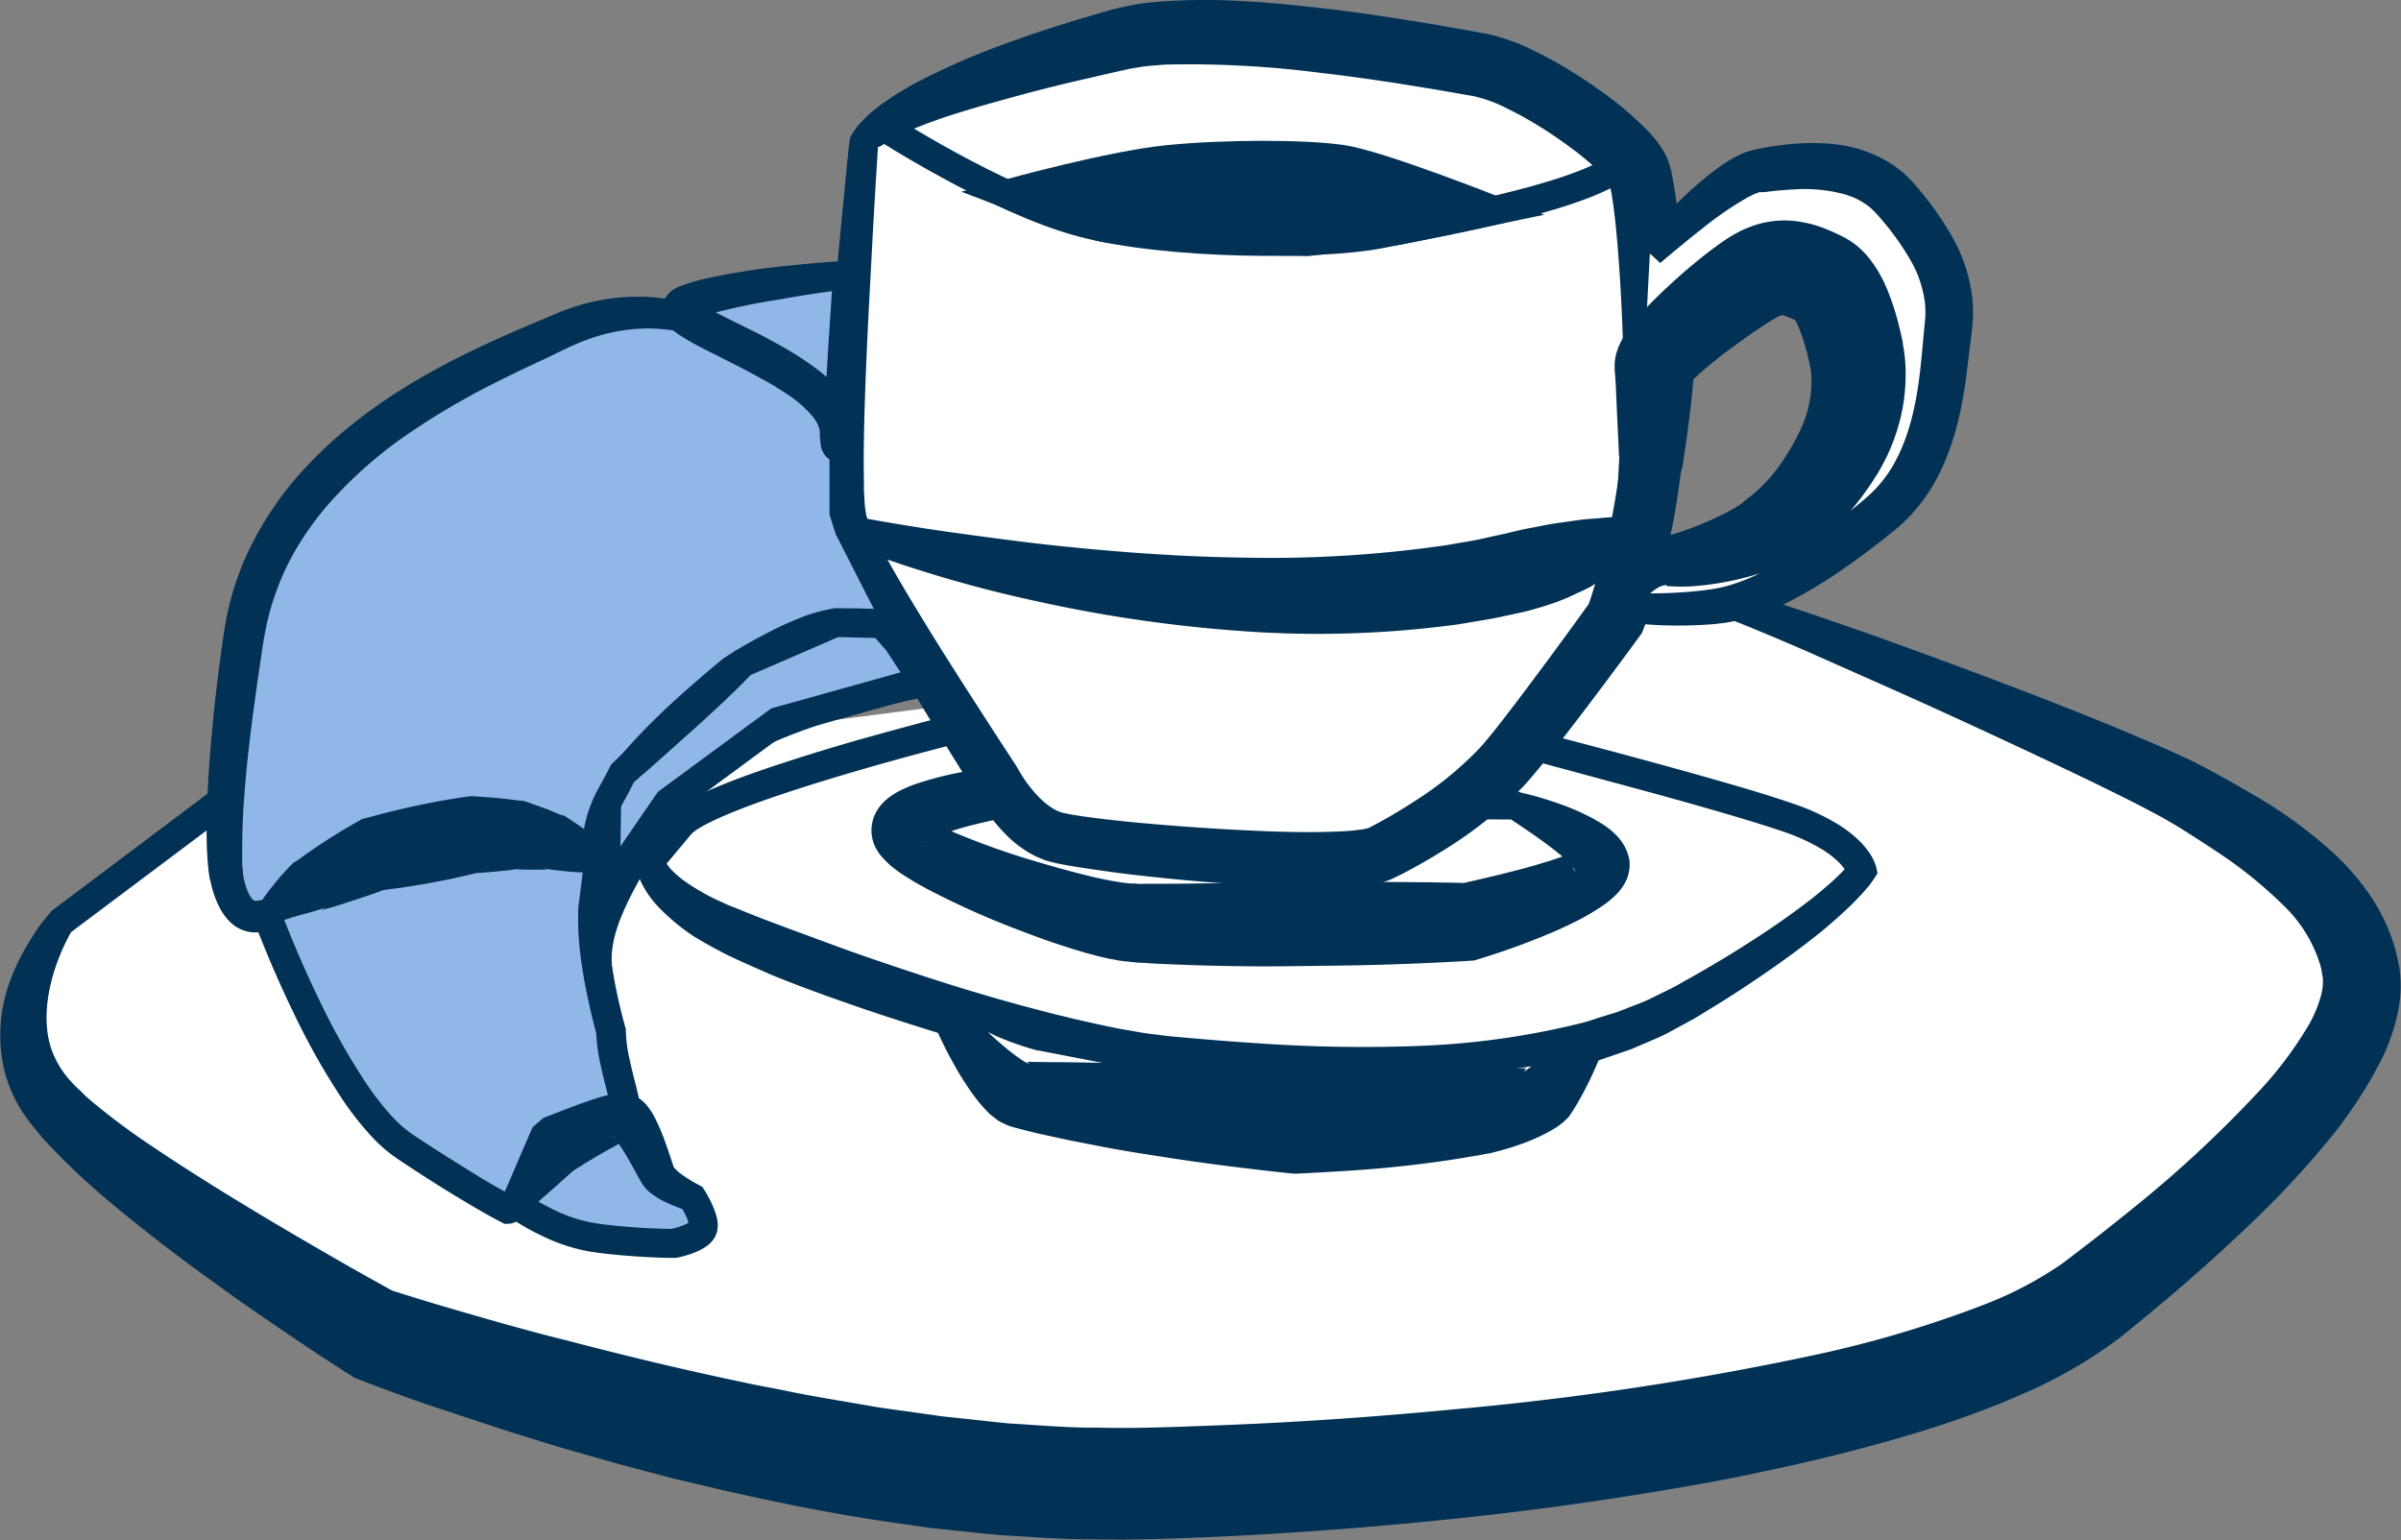 <svg xmlns="http://www.w3.org/2000/svg" viewBox="0 0 418.46 268.54"><rect x="0" y="0" width="418.46" height="268.54" fill="#808080" stroke="none"/><defs><style>.cls-1{fill:#fff;}.cls-2,.cls-4{fill:#013155;}.cls-3{fill:none;}.cls-3,.cls-4{stroke:#013155;stroke-miterlimit:10;stroke-width:5px;}.cls-5{fill:#91b7e9;}</style></defs><g id="Lag_2" data-name="Lag 2"><g id="Illustration"><path class="cls-1" d="M39.15,139.3,10.54,160.8s-13,17-2,31,57,41,57,41,74,27,131,26,141-11,168-32,49-43,47-57-16.35-23-29.17-30.5S305.62,106,301.08,105.37"/><path class="cls-2" d="M40.65,141.3,12,162.8l.49-.48h0c-3.86,6.83-5.82,15.46-3.14,21.59A16.5,16.5,0,0,0,12,188.13a22.7,22.7,0,0,0,1.89,1.93c.34.33.64.65,1,1l1.15,1a123.11,123.11,0,0,0,9.87,7.39c7,4.73,14.24,9.2,21.57,13.57,3.67,2.18,7.37,4.34,11.07,6.47s7.48,4.23,11.14,6.26L68.37,225c4.85,1.57,10,3.08,15.06,4.53q3.79,1.11,7.62,2.14c2.54.71,5.1,1.38,7.65,2,10.21,2.68,20.47,5.15,30.76,7.3,2.56.58,5.15,1,7.72,1.54s5.15,1,7.73,1.44l7.73,1.33c2.58.41,5.16.73,7.73,1.1l3.87.55,3.87.41c2.57.27,5.15.58,7.72.82,5.12.3,10.28.78,15.35.73,5,.14,10.37,0,15.63-.19s10.56-.39,15.85-.68c10.56-.56,21.12-1.38,31.64-2.4a519.76,519.76,0,0,0,62.38-9.48,196.77,196.77,0,0,0,29.38-8.79,65.31,65.31,0,0,0,12.56-6.52c.84-.54,2-1.45,3-2.22l3.13-2.4c2.07-1.61,4.13-3.24,6.16-4.89a208.25,208.25,0,0,0,22.73-21,66,66,0,0,0,8.66-11.5,21.32,21.32,0,0,0,2.29-5.54,8.49,8.49,0,0,0,.26-2.21c0-.17,0-.29,0-.5l-.13-.7a9.61,9.61,0,0,0-.27-1.4,24.07,24.07,0,0,0-6.55-10.7,75.68,75.68,0,0,0-11.51-9.27c-2.15-1.44-4.35-2.85-6.6-4.26-1.09-.65-2.09-1.24-3.19-1.86l-3.43-1.82c-4.69-2.39-9.47-4.72-14.3-7-9.64-4.56-19.35-9.07-29.12-13.42l-14.67-6.51c-2.45-1.08-4.9-2.11-7.36-3.15l-3.66-1.51-1.81-.71-.44-.17-.35-.11-.68-.25.62-5,1.26.26.63.14.52.14,2,.57c1.32.4,2.6.81,3.9,1.22,2.57.84,5.14,1.68,7.68,2.56q7.65,2.61,15.24,5.37c10.1,3.7,20.18,7.45,30.2,11.46,5,2,10,4.09,15,6.28l3.78,1.73c1.27.62,2.63,1.32,3.88,2,2.38,1.3,4.78,2.65,7.17,4.06a80,80,0,0,1,14,10.18,42.52,42.52,0,0,1,6.18,7.07,32.29,32.29,0,0,1,4.41,9,23.62,23.62,0,0,1,.63,2.51l.27,1.27c.08.45.12,1,.18,1.5a21.94,21.94,0,0,1-.29,5.79,34.38,34.38,0,0,1-3.29,9.48,78.89,78.89,0,0,1-9.93,14.67,160.51,160.51,0,0,1-11.49,12.31c-4,3.87-8.05,7.58-12.2,11.18-2.07,1.8-4.16,3.56-6.26,5.31l-3.17,2.61c-1.09.87-2,1.68-3.39,2.66a80.57,80.57,0,0,1-15.6,8.87c-10.54,4.68-21.23,7.8-31.92,10.52-5.35,1.36-10.71,2.53-16.08,3.65s-10.75,2.06-16.13,2.95q-16.15,2.67-32.36,4.44c-10.81,1.16-21.63,2.11-32.48,2.79-5.43.36-10.86.62-16.3.83s-10.81.38-16.52.25c-5.66.06-11.2-.43-16.78-.74-2.77-.25-5.52-.57-8.28-.85-1.37-.15-2.76-.28-4.13-.45l-4.09-.6c-10.95-1.47-21.71-3.64-32.37-6.09l-8-1.89-7.91-2.1c-2.65-.68-5.25-1.47-7.88-2.21s-5.23-1.5-7.83-2.32-5.21-1.61-7.79-2.47-5.18-1.69-7.75-2.58C73,244.44,68,242.59,62.71,240.56l-.88-.35-.47-.29c-3.78-2.37-7.39-4.78-11-7.23s-7.25-4.91-10.81-7.49c-7.15-5.09-14.18-10.39-21-16.14a123.91,123.91,0,0,1-9.93-9.37l-1.2-1.28c-.39-.44-.78-1-1.17-1.44a31.88,31.88,0,0,1-2.27-3,24.58,24.58,0,0,1-3.21-7.3,27,27,0,0,1,.78-15.09,38.13,38.13,0,0,1,3-6.48c.59-1,1.21-2,1.87-3s1.35-1.84,2.2-2.83h0l.2-.27L9,158.8l28.6-21.5Z"/><path class="cls-1" d="M265.26,129.48s36.28,9.32,47.28,13.32,12,9,12,9-5,8-31,23-67,12-90,10-71-19-81-25-9-10-9-10l5-6c5-6,49.24-17.05,49.24-17.05Z"/><path class="cls-2" d="M265.61,127c.25,0,.6.13.77.18l.49.13,1,.25,1.95.51,3.91,1,7.81,2.07q7.82,2.1,15.6,4.29c5.2,1.48,10.36,2.95,15.59,4.75a39.06,39.06,0,0,1,7.8,3.65,21.18,21.18,0,0,1,3.6,2.84,14.56,14.56,0,0,1,1.58,1.87,10.44,10.44,0,0,1,.69,1.14c.11.19.21.43.31.65a7.08,7.08,0,0,1,.3.92v0l.22,1-.55.84c-.3.48-.47.68-.69,1s-.42.52-.64.78c-.42.5-.85,1-1.29,1.44-.87.93-1.76,1.81-2.68,2.65-1.82,1.69-3.69,3.29-5.63,4.79-3.86,3-7.85,5.8-11.9,8.47-2,1.31-4.08,2.64-6.15,3.88-1.05.63-2,1.29-3.14,1.88l-3.32,1.8a31.92,31.92,0,0,1-3.4,1.61l-3.45,1.49-3.54,1.22c-1.18.4-2.35.84-3.55,1.13a137.93,137.93,0,0,1-29.07,4.82,257.76,257.76,0,0,1-29.15.09q-7.26-.37-14.45-1c-1.18-.08-2.43-.22-3.69-.37s-2.52-.25-3.73-.48l-3.67-.6c-1.22-.21-2.41-.47-3.61-.7-9.61-2-18.93-4.59-28.17-7.45-4.61-1.44-9.21-2.93-13.78-4.53s-9.12-3.24-13.61-5.09c-2.24-1-4.47-1.94-6.69-3-1.12-.5-2.22-1.11-3.33-1.7s-2.25-1.26-3.39-1.95a36.1,36.1,0,0,1-6.11-5.05,17.49,17.49,0,0,1-2.6-3.46,10.23,10.23,0,0,1-1-2.25,4,4,0,0,1-.16-.66,4.88,4.88,0,0,1-.11-.7,5,5,0,0,1,0-.79,2.48,2.48,0,0,1,0-.46,1.48,1.48,0,0,1,0-.26l0-.15,0-.22,0-.12.13-.54.37-.45,4.82-5.78a9.79,9.79,0,0,1,.88-.92,9,9,0,0,1,1-.77,9.13,9.13,0,0,1,.92-.61c.31-.2.61-.38.91-.54,1.2-.68,2.39-1.22,3.59-1.76,4.76-2.08,9.55-3.69,14.37-5.25s9.65-3,14.5-4.34,9.7-2.66,14.6-3.9l.33-.09h.35Zm-.69,5-97.21-2.71.67-.07c-9.65,2.46-19.31,5.13-28.78,8.15-4.72,1.53-9.45,3.13-13.88,5.06-1.09.49-2.19,1-3.16,1.55a6.66,6.66,0,0,0-.71.42,7.35,7.35,0,0,0-.65.42c-.16.14-.41.29-.51.4a5.4,5.4,0,0,0-.41.44l-4.82,5.78.51-1,0-.08,0-.11v0s0,0,0,0,0,0,0,0,0,.05.08.11l.1.16a.92.92,0,0,0,.13.19,8.35,8.35,0,0,0,.72.91,17.93,17.93,0,0,0,2.17,1.89,38,38,0,0,0,5.55,3.27c1,.45,1.9.91,3,1.33s2.11.86,3.2,1.28c2.15.88,4.38,1.67,6.57,2.51,4.42,1.61,8.84,3.31,13.31,4.85s9,3.06,13.49,4.49c9,2.85,18.16,5.4,27.29,7.38,1.14.23,2.28.5,3.42.71l3.41.6c1.14.22,2.26.32,3.38.47s2.24.29,3.45.38q7.11.66,14.19,1.12a261.17,261.17,0,0,0,28.24.43,137.85,137.85,0,0,0,27.58-3.88c1.13-.25,2.21-.62,3.31-1l3.28-1,3.19-1.25a27.09,27.09,0,0,0,3.13-1.35l3.05-1.5c1-.49,2.05-1.14,3.08-1.7,2.07-1.14,4.09-2.36,6.13-3.56,4-2.45,8-5,11.78-7.75,1.89-1.37,3.75-2.77,5.51-4.26.88-.74,1.74-1.5,2.54-2.27.41-.39.79-.79,1.16-1.18l.53-.58.38-.47-.33,1.82h0c.05.19,0,0,0,0s-.07-.16-.13-.26-.23-.38-.35-.59a8.59,8.59,0,0,0-1-1.19,16.51,16.51,0,0,0-2.73-2.15,33.53,33.53,0,0,0-6.79-3.16c-5-1.7-10.14-3.18-15.28-4.65s-10.35-2.87-15.53-4.27Z"/><path class="cls-1" d="M176.54,137.8s-23.09,3.18-19,8.09,30.16,13.91,38.6,14.91,59.65,0,59.65,0S278.54,155,279,150.88s-15-10.42-15-10.42Z"/><path class="cls-2" d="M176.78,142.27a2.58,2.58,0,0,0,.29,0c.06,0,0,0,0,0l-.1,0-.23,0-.45.08-.91.17-1.83.38c-1.21.25-2.42.53-3.61.83a48,48,0,0,0-6.7,2.11,12.16,12.16,0,0,0-1.3.64,2.25,2.25,0,0,0-.65.46s.11,0,.28-.29a2.17,2.17,0,0,0,.35-.63,3.54,3.54,0,0,0,.27-1.12,4.34,4.34,0,0,0-.11-1.2,4.15,4.15,0,0,0-.32-.8,1.76,1.76,0,0,0-.14-.23l-.09-.11h0l.12.06a.31.31,0,0,1,.09.07,1.09,1.09,0,0,0,.16.11l.56.35c.32.23.86.49,1.32.75l.72.38.79.37c.54.23,1,.49,1.61.72a133.86,133.86,0,0,0,14,4.92c2.39.71,4.8,1.38,7.2,2s4.81,1.17,7,1.5c.59.12,1,.13,1.52.2s1,0,1.52.08,1.16,0,1.74,0l1.84,0c2.5,0,5.05,0,7.6-.06l15.4-.17,15.46-.07c5.16,0,10.33.05,15.47.18l-1.55.21c3.41-.75,7-1.59,10.41-2.48,1.71-.44,3.41-.93,5-1.42a44.39,44.39,0,0,0,4.4-1.57l.67-.3c.06,0,.07,0,.1,0a.57.57,0,0,0-.08.13.26.26,0,0,1,0,.08l-.12.21a1,1,0,0,0-.09.21,3.28,3.28,0,0,1-.12.31,3,3,0,0,0-.17.91,2,2,0,0,0,0,.69,2.41,2.41,0,0,0,.12.48c.18.47.36.51.3.4a4.23,4.23,0,0,0-.95-1.3,18.69,18.69,0,0,0-1.76-1.6c-2.61-2.13-5.7-4.22-8.71-6.21h0l.88.18Zm-.48-8.94L264.12,138l.49,0,.38.16h0a56.51,56.51,0,0,1,5.63,1.58,44.4,44.4,0,0,1,5.56,2.22A28.77,28.77,0,0,1,279,143.5a13.26,13.26,0,0,1,3.08,2.53,8,8,0,0,1,1.62,2.83A8.67,8.67,0,0,1,284,150a10.56,10.56,0,0,1,0,1.38,8.18,8.18,0,0,1-.36,1.58,3,3,0,0,1-.26.62,9.5,9.5,0,0,1-.57,1l-.25.35c-.17.23-.35.45-.53.66s-.63.65-.93.92-.57.5-.84.71l-.79.58a40,40,0,0,1-5.64,3.24c-1.82.91-3.64,1.66-5.44,2.4-3.64,1.46-7.19,2.72-11,3.87l-.48.14-1.07.07c-5.19.32-10.36.53-15.54.68s-10.37.18-15.56.25-10.38,0-15.61-.15q-3.92-.12-7.9-.31l-2-.13c-.7,0-1.31-.07-2.13-.16s-1.53-.13-2.33-.29-1.63-.28-2.3-.46c-2.89-.66-5.44-1.47-8-2.31s-5.07-1.79-7.57-2.75a144.07,144.07,0,0,1-14.78-6.63c-.61-.3-1.24-.68-1.86-1l-.93-.53-.95-.6a21.79,21.79,0,0,1-2-1.32l-1-.77a7.67,7.67,0,0,1-.58-.52l-.6-.6-.58-.62-.15-.17-.23-.3c-.14-.21-.28-.43-.41-.65a6.29,6.29,0,0,1-.71-1.67,6.41,6.41,0,0,1-.22-2.15,6.59,6.59,0,0,1,.46-2.06,7.79,7.79,0,0,1,.82-1.49,8.65,8.65,0,0,1,1.62-1.67,13.09,13.09,0,0,1,2.63-1.58,23.22,23.22,0,0,1,2.26-.91,58.59,58.59,0,0,1,8.21-2.09c1.33-.25,2.66-.48,4-.68l2-.29,1-.13.5-.06Z"/><path class="cls-1" d="M150.54,24.8s-5,58-3,66,26,45,26,45,4,8,10,10,51,6,57,3,16-9,22-16,19-25,19-25a114.74,114.74,0,0,0,6-25c2-15,0-48-2-53s-19-16.92-27.5-18.46-46.5-8.54-62.5-4.54S155.54,17.8,150.54,24.8Z"/><path class="cls-2" d="M152.89,25.66H153s0,0,0,0l0,.23-.06.92-.11,1.84-.23,3.68-.43,7.36-.78,14.73c-.24,4.9-.47,9.81-.63,14.7s-.28,9.8-.19,14.59l0,1.79.11,1.72a11.32,11.32,0,0,0,.14,1.59l.1.67a2.45,2.45,0,0,0,.15.65c.19.45.28.83.51,1.33L152.3,93c.48,1,1.07,2.1,1.6,3.14,2.28,4.21,4.81,8.4,7.36,12.57s5.17,8.3,7.83,12.43,5.31,8.26,8,12.33l.23.41.38.66.46.74c.31.5.65,1,1,1.45a20.44,20.44,0,0,0,2.21,2.54,12.26,12.26,0,0,0,2.35,1.81l.57.3.55.2a3,3,0,0,0,.57.16c.28.06.51.12.82.17,2.4.45,5.11.77,7.74,1.07s5.32.54,8,.77c5.36.45,10.74.8,16.09,1.05s10.75.39,15.84.13a32,32,0,0,0,3.54-.34,6.16,6.16,0,0,0,.67-.13c.13,0,.42-.1.29-.08l0,0h0l.09,0,.42-.23.85-.44c2.27-1.22,4.5-2.54,6.66-3.95A60,60,0,0,0,258,130.3c.76-.84,1.6-1.88,2.42-2.9s1.64-2.08,2.45-3.14c1.63-2.12,3.25-4.28,4.86-6.44,3.23-4.32,6.43-8.71,9.57-13.09l-.61,1.12c.32-.84.7-2,1-3s.65-2.12,1-3.19c.6-2.14,1.14-4.32,1.63-6.51s.91-4.4,1.27-6.61.69-4.48.89-6.59c.4-4.35.48-8.94.48-13.5s-.16-9.18-.39-13.77-.55-9.18-1-13.67c-.12-1.11-.25-2.23-.4-3.31l-.24-1.59c-.08-.53-.19-.95-.28-1.43l-.06-.35-.06-.16a3.18,3.18,0,0,1-.08-.33c-.09,0,.05,0-.25-.3l-.29-.4-.45-.48c-.15-.16-.28-.32-.45-.49l-.53-.51a49.63,49.63,0,0,0-4.84-4c-1.74-1.29-3.55-2.53-5.41-3.67a61.44,61.44,0,0,0-5.63-3.11,24.25,24.25,0,0,0-5.27-2l-.31-.08-.43-.08-.86-.15-1.71-.3-3.43-.6-6.84-1.11c-4.57-.7-9.14-1.35-13.7-1.87a178.45,178.45,0,0,0-27-1.43l-3.13.26c-1,.11-1.94.31-2.92.45-2.21.49-4.5,1-6.73,1.54-4.5,1-9,2.12-13.41,3.33s-8.83,2.45-13.09,3.89c-1,.39-2.13.74-3.13,1.17l-1.55.6-1.48.67-.74.33-.69.37c-.44.25-.95.48-1.36.74l-1.23.8A1.53,1.53,0,0,1,152.89,25.66Zm-4.69-1.73a14.66,14.66,0,0,1,1.63-2.39l1.46-1.46c.5-.48,1-.85,1.51-1.27l.78-.61.78-.53a52.1,52.1,0,0,1,6.4-3.81A126.59,126.59,0,0,1,174,8.06q6.72-2.48,13.54-4.55c2.29-.67,4.52-1.35,6.86-2,1.33-.27,2.69-.6,4-.81S201,.39,202.26.27A110,110,0,0,1,217,.22c4.83.25,9.58.77,14.32,1.32s9.42,1.24,14.11,2q3.51.54,7,1.16l3.49.61,1.74.32.86.16.44.07.55.13a34.4,34.4,0,0,1,7.87,2.87A73.12,73.12,0,0,1,274,12.52c2.13,1.31,4.18,2.72,6.2,4.22a59.44,59.44,0,0,1,5.92,5l.73.71c.25.25.49.53.74.8l.73.82c.26.31.52.66.77,1a14.42,14.42,0,0,1,1.56,2.69c.15.45.29.9.43,1.36l.19.68.1.51a75,75,0,0,1,1.1,7.56c.5,4.82.81,9.57,1,14.33s.29,9.51.27,14.3-.16,9.57-.66,14.54c-.26,2.55-.62,4.91-1,7.32s-.9,4.79-1.45,7.16-1.16,4.74-1.84,7.09c-.35,1.17-.71,2.35-1.1,3.52s-.77,2.29-1.29,3.63l-.24.6-.38.53c-3.24,4.43-6.49,8.8-9.81,13.17-1.66,2.18-3.33,4.36-5.05,6.52-.86,1.09-1.72,2.17-2.62,3.26s-1.79,2.15-2.86,3.32a70.08,70.08,0,0,1-13.73,11c-2.43,1.53-4.9,2.94-7.45,4.26l-1,.49-.48.24-.14.07-.25.1-.5.2a9.18,9.18,0,0,1-1.66.49c-.53.13-.88.16-1.33.25a43.6,43.6,0,0,1-4.59.38c-5.79.21-11.26-.06-16.79-.37s-11-.79-16.46-1.37c-2.74-.29-5.47-.6-8.22-1s-5.46-.74-8.41-1.34c-.35-.07-.78-.18-1.16-.27a14.42,14.42,0,0,1-1.39-.42l-1.34-.56-1.23-.66a20.36,20.36,0,0,1-4.06-3.22,28.14,28.14,0,0,1-3.06-3.66c-.44-.64-.87-1.28-1.28-1.94-.2-.33-.4-.66-.59-1s-.37-.65-.61-1.12l.24.41c-5.3-8.39-10.44-16.8-15.4-25.41-2.47-4.31-4.91-8.62-7.2-13.14-.55-1.17-1.13-2.27-1.66-3.49L145,94.22c-.26-.63-.5-1.44-.73-2.15a21.58,21.58,0,0,1-.54-4.39l-.06-2V83.8c.05-5,.31-10,.61-14.94s.67-9.87,1-14.79.85-9.84,1.31-14.75l.71-7.37.36-3.68.19-1.84.1-.92.07-.66A9.32,9.32,0,0,1,148.2,23.93Z"/><path class="cls-3" d="M153.54,21.8s20,13,35,17,42,4,52,2,39.53-7.09,43.26-13.55"/><path class="cls-4" d="M175.54,33.8s18-5,28-6,24.09-1,30.55,0,26.38,8.89,26.38,8.89l-16.62,3.46-16,2-13.33-.31S195.36,40.4,192,39.6,175.54,33.8,175.54,33.8Z"/><path class="cls-1" d="M287.54,44.3s13-13.5,19-14.5,17.43-2.44,23.71,4.78,10.29,14.22,9.29,22.22-1,24-12,33-20,15-29,16a73.32,73.32,0,0,1-16.27,0s3.27-8,8.27-8,14-3,17-5,8-5,13-14a25.18,25.18,0,0,0,3-17s-2-11-6-13-7-3-11-1S288.2,61.09,288.37,63.94s-.53,16.13-.53,16.13l-2.42,14.5-.28,1.2-.12.48-.77,3-1,3.46,1.28-.93"/><path class="cls-2" d="M285.74,42.56a97.68,97.68,0,0,1,7-7.56c1.24-1.2,2.5-2.39,3.86-3.51a42.19,42.19,0,0,1,4.37-3.28l1.27-.75c.45-.24,1-.46,1.45-.69l.37-.17.46-.15.93-.27.47-.13.33-.06.64-.13a52.82,52.82,0,0,1,5.3-.75,39.13,39.13,0,0,1,5.54-.12c.94,0,1.9.15,2.86.25a27.21,27.21,0,0,1,2.9.61,26.43,26.43,0,0,1,2.89,1,21.25,21.25,0,0,1,2.8,1.45,19.8,19.8,0,0,1,2.6,1.89c.4.36.77.75,1.15,1.13l.56.58.43.5a54,54,0,0,1,6.28,8.83,27.92,27.92,0,0,1,3.58,11.1l.08,1.52,0,1.52c-.05,1-.17,2.1-.25,2.79L343,63.06c-.77,6.77-2,14-5.62,20.68a29.51,29.51,0,0,1-7.28,8.79c-2.68,2.16-5.35,4.2-8.17,6.18a85.2,85.2,0,0,1-8.86,5.53,41.85,41.85,0,0,1-10.09,3.9c-.9.19-1.81.38-2.74.49l-1.39.17-1.3.09c-1.74.12-3.47.17-5.21.17a69.38,69.38,0,0,1-10.4-.78h0l-2.69-.44.71-3a22.31,22.31,0,0,1,1.64-4.56,14.88,14.88,0,0,1,3.15-4.38c.39-.34.81-.68,1.26-1a11.62,11.62,0,0,1,1.56-.86,8.31,8.31,0,0,1,1.85-.57c.33-.06.67-.11,1-.15l.12,0h0l.09,0,.18,0c1-.22,2.12-.58,3.27-1a56.69,56.69,0,0,0,6.88-3,19,19,0,0,0,2.76-1.67,15.55,15.55,0,0,1,1.29-1.06c.48-.39.94-.77,1.35-1.15a27.64,27.64,0,0,0,4.29-5c.62-.92,1.23-1.9,1.8-2.91.28-.52.57-1,.83-1.56l.4-.8c.13-.26.2-.47.31-.71a18.68,18.68,0,0,0,1.57-5.67,18.22,18.22,0,0,0,.15-2.85,11,11,0,0,0-.32-2.46l-.2-.94-.21-.85c-.14-.56-.29-1.13-.46-1.67a28,28,0,0,0-1.06-3,10.34,10.34,0,0,0-.78-1.53v0a.35.35,0,0,0,.06.09.8.8,0,0,0,.17.15s.22.19.37.28a2,2,0,0,0,.48.24c-.53-.26-1.06-.52-1.48-.71a12.39,12.39,0,0,0-1.5-.56c-.1,0,0-.1-.34,0-.07,0-.21.09-.32.11l-.13.06-.25.13c-.39.22-.9.52-1.4.83-1,.63-2.08,1.35-3.14,2.09-2.1,1.5-4.25,3-6.22,4.62-1,.79-2,1.59-2.78,2.33-.42.37-.79.72-1.08,1l-.18.18-.1.09s0,0,0-.06.06-.13.08-.2l0-.11a1.24,1.24,0,0,1,.07-.19,3.23,3.23,0,0,0,.16-.63,5.45,5.45,0,0,0,.1-.57,5.79,5.79,0,0,0,0-.72c0-.12,0-.23,0-.35s0,0,0,0v.57c0,.53,0,.85-.06,1.29l-.19,2.22c-.15,1.45-.29,2.86-.46,4.27-.36,2.82-.72,5.6-1.16,8.41l-.07.64c-.5,1.89-1,3.77-1.57,5.65s-1.11,3.76-1.67,5.63l-.87,2.8c-.33,1-.75,2-1.13,2.91-.77,1.84-1.61,3.63-2.51,5.4v0l-3.87-2.72,1.29-.93,2.93,4-1.28.93L280.3,108l.56-5.91v0c.08-1,.18-1.93.29-2.89s.16-1.91.26-2.86.15-1.8.2-2.72l.08-2.9c.08-1.92.14-3.85.25-5.77s.19-3.83.32-5.74l-.07.63-.39-8.31-.18-4.09-.12-2c0-.26-.06-.63-.09-.8l0-.14v-.64c0-.32,0-.65.05-1s.11-.71.14-.84c.09-.37.2-.75.33-1.12a4.24,4.24,0,0,1,.16-.43l.16-.35c.09-.22.23-.5.31-.66.18-.32.38-.69.55-1l.5-.76.46-.64c.6-.79,1.16-1.48,1.71-2.11,1.1-1.28,2.18-2.37,3.28-3.44,2.2-2.12,4.39-4.1,6.73-6,1.16-.95,2.35-1.87,3.64-2.81.66-.46,1.31-.94,2.12-1.43l.66-.39.79-.43a16.83,16.83,0,0,1,1.6-.73,17,17,0,0,1,3.74-1.07,16.69,16.69,0,0,1,4.11-.15,20.71,20.71,0,0,1,6.51,1.73c.86.36,1.59.72,2.31,1.07a15.53,15.53,0,0,1,1.35.81,9.75,9.75,0,0,1,1.21.9c.31.28.62.57.92.87l.44.45.33.4a20,20,0,0,1,2.07,3c.24.45.5.92.72,1.37l.58,1.3a45.27,45.27,0,0,1,1.68,4.9c.22.8.42,1.58.61,2.37l.27,1.19.13.62.06.32c0,.1,0,.27,0,.17a27.46,27.46,0,0,1,.48,5.85,32.21,32.21,0,0,1-.55,5.48,34.14,34.14,0,0,1-3.69,10.14c-.22.38-.44.8-.66,1.15l-.64,1c-.42.68-.9,1.34-1.36,2a42.44,42.44,0,0,1-3.07,3.88,36.76,36.76,0,0,1-7.69,6.64c-.7.46-1.4.86-2.07,1.25s-1,.59-2.22,1.22a31.33,31.33,0,0,1-4.84,1.8,52.78,52.78,0,0,1-9.17,1.73,30.48,30.48,0,0,1-5,.1l-.6,0,0-.06c0-.08-.1-.06-.18-.11s-.22,0-.35,0l-.49.14c-1.52.59-3.48,2.61-4.9,4.51l-2-3.43h0a76.6,76.6,0,0,0,9.59.06q2.42-.13,4.8-.42l1.19-.16,1.08-.19c.73-.13,1.45-.32,2.16-.52a36.39,36.39,0,0,0,8.35-3.77,76.33,76.33,0,0,0,7.92-5.39c2.56-2,5.15-4.06,7.6-6.16a21.8,21.8,0,0,0,5.22-6.71c2.69-5.21,3.77-11.4,4.36-17.85l.47-5c.1-1,.15-1.52.19-2.2V54l-.06-1a19.57,19.57,0,0,0-2.62-7.78,46.83,46.83,0,0,0-5.37-7.42l-.39-.45-.32-.32-.61-.63a12,12,0,0,0-1.44-1.07,14.82,14.82,0,0,0-1.63-.88c-.61-.21-1.19-.47-1.85-.63a26.68,26.68,0,0,0-8.57-.8c-1.52.08-3.07.21-4.65.4l-.6.08-.28,0-.14,0-.27,0-.15,0-.2.08c-.27.11-.54.19-.83.33l-.92.46a58.9,58.9,0,0,0-7.73,5.27c-2.55,2-5.11,4.11-7.58,6.21Z"/><path class="cls-5" d="M120.54,55.8s-10-4-23,2-50,20-55,53-3,42-3,42,1,7,5,7,7-4,7-4,11-7,18-8,21-4,27-1,7.81,3.08,7.81,3.08-1.81-5.08,3.19-13.08,20-20,20-20,13.06-8.61,19.53-8.3,9.47.3,9.47.3l-2.46-4.68-6.1-12-.91-2.9v-14"/><path class="cls-2" d="M119.61,58.12l-.85-.22c-.32-.08-.64-.15-1-.21a19.07,19.07,0,0,0-2-.27,26,26,0,0,0-4.14-.12,30.56,30.56,0,0,0-8.15,1.52,36.08,36.08,0,0,0-3.89,1.53c-.61.26-1.33.62-2,.95l-2.07,1c-2.74,1.29-5.46,2.54-8.12,3.89A131.15,131.15,0,0,0,72,75.05a75.76,75.76,0,0,0-13.26,11.2,52.19,52.19,0,0,0-5.35,6.66,46.11,46.11,0,0,0-4.12,7.39,47.53,47.53,0,0,0-2.67,8c-.17.69-.28,1.38-.42,2.07l-.2,1-.17,1.12L45.14,117c-.86,6-1.68,11.93-2.24,17.89-.27,3-.51,6-.61,8.92-.06,1.48-.07,2.94-.08,4.4,0,.72,0,1.44,0,2.14,0,.36,0,.69.07,1l.08.81,0,.22a14.07,14.07,0,0,0,.35,1.71,12.27,12.27,0,0,0,.59,1.59,4.62,4.62,0,0,0,.68,1.07.9.9,0,0,0,.4.29s0,0,.11,0h.3a3.11,3.11,0,0,0,.65-.1,5,5,0,0,0,1.38-.54,7.75,7.75,0,0,0,1.41-.95c.23-.19.45-.38.66-.59s.45-.46.56-.58h0l.66-.61A83.45,83.45,0,0,1,63,147.11a35.85,35.85,0,0,1,3.54-1.19,26.47,26.47,0,0,1,3.69-.74l6.87-1.09a69.85,69.85,0,0,1,14.38-1,18.27,18.27,0,0,1,1.91.21,14.85,14.85,0,0,1,2,.41,11.44,11.44,0,0,1,2,.71c.39.16.57.27.84.39l.76.37c1,.48,2,.94,3,1.34.5.2,1,.39,1.48.55l.7.21.3.07.11,0s.12,0-.1,0L102,150.72a2.53,2.53,0,0,1-.1-.33l-.07-.24c0-.15-.07-.31-.09-.45s-.09-.56-.12-.84a11,11,0,0,1-.08-1.61,18,18,0,0,1,.3-3.06,23.2,23.2,0,0,1,1.87-5.6,32.79,32.79,0,0,1,3-4.93c1.14-1.49,2.31-2.92,3.54-4.25,2.45-2.68,5-5.17,7.66-7.58s5.32-4.71,8.12-7l.09-.08.1-.06c2.27-1.47,4.51-2.78,6.87-4a59.91,59.91,0,0,1,7.35-3.35,25.54,25.54,0,0,1,4.16-1.13c.39,0,.74-.13,1.15-.16l1.25,0c.74,0,1.3,0,2,0l7.63.25L154.33,110c-1.46-2.76-2.92-5.53-4.32-8.32l-4.25-8.34-.1-.19-.06-.2-.92-2.9-.11-.37V75.23h5v14l-.12-.75.92,2.9-.16-.38,4.25,8.32c1.4,2.78,2.84,5.54,4.29,8.29l2,3.79-4.22-.13-7.82-.25c-.63,0-1.36-.06-1.9,0l-.69,0a7.33,7.33,0,0,0-.76.11,19.34,19.34,0,0,0-3.29.9,54.72,54.72,0,0,0-6.7,3.06c-2.2,1.16-4.4,2.46-6.46,3.79l.18-.14c-2.66,2.16-5.31,4.45-7.87,6.78s-5,4.74-7.33,7.25c-1.16,1.25-2.22,2.54-3.21,3.84a27.58,27.58,0,0,0-2.46,4.11,17.8,17.8,0,0,0-1.47,4.38,12.67,12.67,0,0,0-.22,2.17,8.61,8.61,0,0,0,0,1c0,.16,0,.32.07.46s0,.14,0,.2a.45.45,0,0,1,0,.08s0,0,0,0l-2.47,3.34c-.36,0-.37,0-.53-.07l-.31-.06-.54-.13c-.34-.09-.66-.19-1-.29-.62-.21-1.2-.43-1.78-.66-1.14-.46-2.24-.95-3.32-1.47l-.8-.39c-.26-.12-.58-.29-.74-.34a7.49,7.49,0,0,0-1.24-.43,11.12,11.12,0,0,0-1.42-.29,14.91,14.91,0,0,0-1.53-.17,65.07,65.07,0,0,0-13.27,1l-6.86,1.08-.87.13c-.3,0-.5.09-.76.14a14.85,14.85,0,0,0-1.48.34c-1,.28-2,.65-3,1a78.91,78.91,0,0,0-11.9,6.15l.66-.61h0a12,12,0,0,1-.89,1.07c-.29.33-.6.64-.92.94A14.23,14.23,0,0,1,49.58,161a10.42,10.42,0,0,1-2.64,1.19,8.25,8.25,0,0,1-1.51.31l-.8.06a8.57,8.57,0,0,1-1-.06,6.37,6.37,0,0,1-3.45-1.69,10,10,0,0,1-1.86-2.49,16,16,0,0,1-1.05-2.49,16.76,16.76,0,0,1-.65-2.58l0,.23c-.14-.67-.18-1-.24-1.45s-.1-.84-.13-1.24c-.08-.81-.12-1.61-.17-2.41-.07-1.58-.08-3.15-.07-4.71,0-3.12.2-6.2.39-9.28q.63-9.23,1.83-18.33l.62-4.55.16-1.13.21-1.2c.15-.8.27-1.61.45-2.41a51.57,51.57,0,0,1,3-9.31,57.62,57.62,0,0,1,10.72-16.1c8.8-9.4,19.78-16,31-21.22,2.8-1.31,5.63-2.55,8.43-3.73l2.09-.88c.68-.3,1.34-.59,2.14-.9A39.43,39.43,0,0,1,101.73,53a36.36,36.36,0,0,1,9.8-1.27,31.57,31.57,0,0,1,4.94.42c.82.13,1.64.31,2.46.52.4.1.81.23,1.22.35s.79.26,1.32.48Z"/><path class="cls-5" d="M147.76,47.85s-21.22,1.95-28.22,4.95,26.06,10.86,26.53,22.43S147.76,47.85,147.76,47.85Z"/><path class="cls-2" d="M146.05,49.67a2,2,0,0,0,1.34.7,2.22,2.22,0,0,0,.36,0h-.13l-.37.06-.75.1-1.51.23-3,.43c-2,.3-4,.62-6,1a114.14,114.14,0,0,0-11.67,2.39c-.47.12-.93.25-1.36.4s-.92.27-1.29.43l-.59.23-.29.11s0,0,0,0a1.78,1.78,0,0,0,.71-.81,3.42,3.42,0,0,0,.23-.64,2.77,2.77,0,0,0,0-.69,1.65,1.65,0,0,0,0-.31l0-.22c0-.13-.12-.28-.13-.32-.18-.33-.18-.27-.15-.25l.29.22a11.73,11.73,0,0,0,1,.65c.76.45,1.62.9,2.5,1.34,3.53,1.81,7.33,3.55,11,5.65a55.43,55.43,0,0,1,5.48,3.5,24.15,24.15,0,0,1,5.12,4.84,12.88,12.88,0,0,1,1.94,3.58,9.87,9.87,0,0,1,.48,2.21l0,.58,0,.37,0,.7,0,.48s0,0-.1-.34l-.07-.2a3,3,0,0,0-.21-.4,3.2,3.2,0,0,0-1.12-1.08c-1-.83-3.39-.16-3.39.15a3.25,3.25,0,0,0-.87.91,2.91,2.91,0,0,0-.2.39c0,.09-.09.24-.1.27-.09.31,0,.16,0,.12.06-.33.12-.85.16-1.32l.25-3c.3-4,.53-8.1.78-12.17l.4-6.1.19-3.05.11-1.53.06-.76,0-.38,0-.19v0a1.45,1.45,0,1,1,0,.23A2.25,2.25,0,0,0,146.05,49.67ZM149.47,46a2.83,2.83,0,0,1,.78,1.72V51l0,3.07,0,6.14c-.07,4.09-.18,8.18-.34,12.3l-.15,3.13c0,.55-.07,1-.16,1.74a4.19,4.19,0,0,1-.18.86c0,.06-.08.25-.13.36A3.22,3.22,0,0,1,149,79a3,3,0,0,1-.89,1c0,.32-2.43,1-3.44.16A3.39,3.39,0,0,1,143.54,79c-.08-.14-.16-.29-.23-.44l-.09-.24a3.91,3.91,0,0,1-.17-.72c-.07-.48-.09-.73-.11-1l-.06-.83,0-.4,0-.18a2.89,2.89,0,0,0-.19-.77,6.43,6.43,0,0,0-1-1.74,19.68,19.68,0,0,0-3.81-3.49,52,52,0,0,0-4.86-3c-3.43-1.93-7-3.66-10.77-5.58-.94-.49-1.88-1-2.86-1.61a17.76,17.76,0,0,1-1.55-1,10.44,10.44,0,0,1-.88-.76,5.54,5.54,0,0,1-1.08-1.45,4.12,4.12,0,0,1-.28-.68c0-.14-.08-.25-.11-.4a4.43,4.43,0,0,1-.06-.51,3.87,3.87,0,0,1,.42-2.06,4.46,4.46,0,0,1,1.82-1.83,7,7,0,0,1,.68-.33l.42-.16.84-.31c.58-.23,1.09-.33,1.63-.5s1.08-.29,1.6-.4a122.58,122.58,0,0,1,12.41-2.07c2.05-.23,4.11-.43,6.16-.61l3.08-.26,1.55-.1.77,0,.39,0h.16a2.14,2.14,0,0,1,.44,0A3.09,3.09,0,0,1,149.47,46Z"/><path class="cls-5" d="M46.7,159.8s11.84,32,23.84,40,18,11,18,11,1,0,2-2,4-8,8-10,8-4,10-4-2-9-2-15c0,0-4-14-3-22l1-8-8-3-6.49-1.28H82.21l-16.67,3.3-11.47,5.46Z"/><path class="cls-2" d="M49.1,160.51a2.22,2.22,0,0,0,.09-1,2.07,2.07,0,0,0-.11-.46v0l0,.12.1.24.18.48.38,1,.79,1.95c.53,1.3,1.07,2.59,1.63,3.88,1.11,2.58,2.27,5.13,3.5,7.65a118.16,118.16,0,0,0,8.18,14.52,48.42,48.42,0,0,0,5,6.3,21.57,21.57,0,0,0,2.87,2.45c1.12.76,2.33,1.55,3.51,2.31,2.36,1.54,4.74,3,7.14,4.5s4.86,2.91,7.22,4.13l-1.12-.26a1.82,1.82,0,0,0-.37,0l-.13,0-.14,0a.42.42,0,0,0-.12.06l0-.05a2.92,2.92,0,0,0,.38-.57l.58-1.12.66-1.23a33.58,33.58,0,0,1,3.14-4.78,15.5,15.5,0,0,1,4.76-4.12c1.61-.81,3.18-1.59,4.85-2.36.84-.38,1.69-.75,2.61-1.09a12.59,12.59,0,0,1,3.2-.82l.48,0a1.83,1.83,0,0,0-.61.11,2.07,2.07,0,0,0-.69.41,1.68,1.68,0,0,0-.39.48,1.21,1.21,0,0,0-.15.33,1.16,1.16,0,0,0-.05.2,5.55,5.55,0,0,0-.07-.68c-.11-.71-.31-1.55-.51-2.38-.41-1.67-.87-3.41-1.25-5.22a28.68,28.68,0,0,1-.73-5.75l.1.69c-.71-2.55-1.28-5-1.8-7.58s-.94-5.11-1.2-7.74c-.14-1.32-.22-2.65-.25-4,0-.69,0-1.38,0-2.07s.1-1.48.19-2.07l.94-7.53h0l1.6,2.65c-.77,0-1.51,0-2.27,0s-1.48-.09-2.22-.15c-1.47-.15-2.93-.31-4.36-.55l.78.23c-1.13,0-2.25,0-3.37,0s-2.23-.08-3.34-.17l1.17.11c-1.31.18-2.61.3-3.92.43-.65.07-1.31.1-2,.15s-1.31.11-2,.13l1.31-.13c-2.75.69-5.52,1.3-8.31,1.79-1.39.27-2.79.48-4.19.7s-2.82.39-4.22.58l1.53-.5-3,1.11-3,1c-1,.32-2,.66-3.06,1s-2.06.6-3.1.87l.82-.5a32,32,0,0,1-3.43,1.07l-2.08.57C50.71,160,50,160.25,49.1,160.51Zm-4.8-1.42c.38-.66.84-1.34,1.32-2.06s1-1.44,1.6-2.19a47.08,47.08,0,0,1,3.94-4.45l.82-.49c.87-.65,1.75-1.26,2.63-1.87s1.78-1.18,2.67-1.77L60,144.57,62.74,143l.34-.2,1.19-.31c1.38-.35,2.74-.75,4.12-1.07s2.76-.67,4.15-.94c2.76-.61,5.56-1.11,8.36-1.52l.94-.14h.37c.65,0,1.31.08,2,.12s1.31.09,2,.15c1.31.14,2.61.25,3.92.44l1.16.11c1.06.34,2.11.73,3.16,1.11s2.09.8,3.12,1.25l.78.22c1.24.77,2.44,1.61,3.64,2.46.6.44,1.19.88,1.78,1.35s1.17.94,1.73,1.47l2,1.86-.41.79h0l-.94,7.53a29.91,29.91,0,0,0,0,7c.25,2.41.65,4.84,1.13,7.26s1.06,4.86,1.71,7.19l.09.34v.35a24.21,24.21,0,0,0,.62,4.72c.34,1.65.78,3.32,1.22,5.06.21.89.43,1.76.59,2.8a7.91,7.91,0,0,1,.1,2,3.47,3.47,0,0,1-.16.84,5.17,5.17,0,0,1-.28.64,3.37,3.37,0,0,1-.61.74,3.17,3.17,0,0,1-1,.57,3.4,3.4,0,0,1-.94.18h-.18a8.58,8.58,0,0,0-1.89.53c-.74.27-1.51.6-2.27.95-1.53.7-3.12,1.49-4.66,2.27a10.86,10.86,0,0,0-3.14,2.8,29.32,29.32,0,0,0-2.66,4.06l-.59,1.1-.63,1.23a7.22,7.22,0,0,1-1.13,1.59,5.22,5.22,0,0,1-1,.81,4.15,4.15,0,0,1-.7.37,3.33,3.33,0,0,1-.45.16l-.29.07a2.84,2.84,0,0,1-.54.05l-.58,0-.54-.28c-2.68-1.4-5.1-2.84-7.57-4.33s-4.88-3-7.28-4.58c-1.21-.79-2.37-1.55-3.6-2.39a25.18,25.18,0,0,1-3.61-3.07,51.67,51.67,0,0,1-5.6-7,122.73,122.73,0,0,1-8.55-15.15c-1.26-2.59-2.45-5.21-3.59-7.85-.57-1.32-1.13-2.64-1.67-4l-.81-2-.39-1-.2-.51-.09-.26-.05-.13,0,0a3.61,3.61,0,0,1-.14-.53A3,3,0,0,1,44.3,159.09Z"/><path class="cls-5" d="M89.82,209.94s6.72,4.86,13.72,5.86a113.09,113.09,0,0,0,14,1s5-1,5-3-2-5-2-5-5-2-6-4-4-10-6-10-11.38,4.87-11.38,4.87l-6.62,9.13Z"/><path class="cls-2" d="M92.28,209.46a2.3,2.3,0,0,0-.43-1,2,2,0,0,0-.5-.49l.08,0,.17.12.35.23.71.45c.48.3,1,.59,1.47.88,1,.56,2,1.07,3,1.55a26.42,26.42,0,0,0,6.29,2c2.23.36,4.65.58,7,.76s4.76.27,7.08.29l-.49,0a12.93,12.93,0,0,0,2.26-.71,3.66,3.66,0,0,0,.81-.43c.18-.1.15-.23,0,.22a.67.67,0,0,0,0,.37.41.41,0,0,1,0-.11,2.23,2.23,0,0,0-.07-.36,7,7,0,0,0-.34-1,16.31,16.31,0,0,0-1.16-2.14h0l1.15.93a28.62,28.62,0,0,1-4.1-1.66,13.07,13.07,0,0,1-2.13-1.35c-.2-.16-.38-.31-.58-.5s-.4-.41-.6-.67l-.31-.45c-.11-.16-.2-.32-.24-.39l-.29-.51c-.69-1.24-1.28-2.35-1.92-3.45a30.23,30.23,0,0,0-1.93-3,3.81,3.81,0,0,0-.81-.86s-.1.07.45.39a2.43,2.43,0,0,0,.62.24,2.1,2.1,0,0,0,.5.09h.25l.07,0h.2c.07,0,.17,0,.1,0l-.16.09-.31.14-.7.35c-.5.26-1,.55-1.57.85-2.15,1.2-4.4,2.57-6.52,3.92h0l1.87-1.61L96.67,207l-2.42,2.12L93,210.22l-.15.13c0,.05,0,0,0-.07a.66.66,0,0,0-.05-.29A1,1,0,0,0,92.28,209.46Zm-4.91.95a7,7,0,0,1,.67-2.82l.19-.4.08-.18.64-1.49,1.28-3,2.59-6,1.87-1.61h0c2.58-1,5.07-2,7.74-2.93.68-.23,1.36-.45,2.09-.67.37-.11.71-.22,1.15-.32l.64-.16.79-.15a5.79,5.79,0,0,1,.58-.08c.24,0,.47,0,.7,0h.19l.37,0q.39,0,.75.12a5.66,5.66,0,0,1,1.08.41,6.28,6.28,0,0,1,2,1.62,12.75,12.75,0,0,1,1.49,2.37,35.57,35.57,0,0,1,1.68,4c.47,1.3.9,2.61,1.29,3.78l.14.39c0,.08,0,.06,0,0l0,0s0,.06,0,.09l.13.19a6.94,6.94,0,0,0,1.06,1,23.33,23.33,0,0,0,3,1.89l.86.47.29.46h0a19.93,19.93,0,0,1,1.58,3,11.07,11.07,0,0,1,.6,1.74,7.69,7.69,0,0,1,.2,1.06l0,.62a5.13,5.13,0,0,1-.16,1.09,4.67,4.67,0,0,1-1.85,2.4,9.16,9.16,0,0,1-1.73.95,17.66,17.66,0,0,1-3.27,1l-.23.05h-.26c-2.53,0-5-.13-7.44-.31s-4.9-.4-7.46-.81a31.09,31.09,0,0,1-7.53-2.39c-1.17-.54-2.32-1.12-3.43-1.75-.56-.32-1.12-.64-1.66-1l-.82-.52-.41-.28-.21-.14-.1-.07a3.23,3.23,0,0,1-.6-.56A2.8,2.8,0,0,1,87.37,210.41Z"/><path class="cls-3" d="M162.77,118.71s-37.23,6.09-46.23,21.09-14,22.54-12,31.27"/><path class="cls-1" d="M164.11,175.69s9.43,14.11,13.43,15.11,48,5,48,5l33-2s9-1,11-3,7.66-8.7,7.66-8.7l-30.78,4.37-21.31-.22-23-1.59-20.65-4Z"/><path class="cls-2" d="M166.14,177.16a2.24,2.24,0,0,0,.46-.86,2.32,2.32,0,0,0,0-1.14,2.08,2.08,0,0,0-.17-.48c-.05-.11-.18-.31-.14-.25l0,0,.2.18.39.36.78.74,1.56,1.47,3.09,2.88c1,.94,2.06,1.85,3.08,2.71a34.19,34.19,0,0,0,3,2.23l.61.32a.35.35,0,0,0,.22.07l.15,0s.08,0,0,0l-.14-.12a.85.85,0,0,0-.34-.14,5.47,5.47,0,0,1,.6,0l4,.05c2.82,0,5.67.06,8.52.12s5.71.16,8.57.23l8.56.36q8.56.45,17.1,1.11L225,187c4.64-.32,9.27-.69,13.92-.81s9.32-.14,14,0l3.51.17.88,0,.44,0s.24,0,.07,0,0,0,0,0h.09c.5,0,1,0,1.56,0l3.13,0,2.71-.13h.45c.18,0,.13,0,.17.11v0l-.06.06a1,1,0,0,0-.13.16,1,1,0,0,0-.11.17c0,.05,0,0,0,0l.08,0a7.36,7.36,0,0,0,.63-.41l2.83-2c1.94-1.34,3.92-2.72,6.05-4h0l2.26,4.08-30.77,4.37-.19,0h-.19l-11.13-.12c-3.7-.06-7.42,0-11.12-.16L202,187.15h-.16l-.15,0-20.65-4-.1,0-.1,0a54.47,54.47,0,0,1-7.19-2.51C171.28,179.5,168.81,178.29,166.14,177.16Zm-4-2.94c3.12.51,6.43.94,9.89,1.57s6.92,1.49,10.18,2.42l-.2-.05,20.65,4.05-.31,0,22,1.52c3.68.14,7.37.11,11.05.17l11,.11-.38,0,30.78-4.37,5.95-.84-3.69,4.93h0A64.48,64.48,0,0,1,276,190.4c-.59,1.07-1.16,2.15-1.87,3.24-.17.27-.36.56-.57.86l-.08.12a2,2,0,0,1-.13.15l-.45.45-.47.43-.24.2L272,196a11,11,0,0,1-1.38.92l-.62.36-.55.3a33.27,33.27,0,0,1-4,1.75c-1.28.47-2.53.87-3.78,1.21-.63.17-1.25.34-1.92.5l-2,.36-3.49.59c-4.66.74-9.35,1.31-14,1.72s-9.4.65-14.11.9l-.75,0-.58-.06q-8.56-.9-17.09-2.1c-2.84-.41-5.68-.85-8.52-1.3s-5.68-.94-8.52-1.51l-4.26-.83-4.28-.93c-1.45-.3-2.84-.66-4.47-1.08-.51-.14-1-.26-1.52-.42s-.89-.35-1.33-.56l-.63-.32a3.94,3.94,0,0,1-.43-.29l-.74-.57a6,6,0,0,1-.66-.55l-1-1.05a32.41,32.41,0,0,1-3-4c-.87-1.3-1.63-2.61-2.36-3.93s-1.41-2.65-2.05-4l-.93-2-.45-1-.22-.52-.1-.26,0-.07c0,.05-.11-.17-.18-.31a4,4,0,0,1-.2-.53,2.79,2.79,0,0,1,.35-2.22Z"/><polygon class="cls-5" points="105.83 139.97 105.54 155.8 116.54 139.8 135.54 125.8 160.94 118.71 156.54 111.95 153.75 108.75 145.63 108.56 129.48 115.58 108.54 134.8 105.83 139.97"/><path class="cls-2" d="M108.25,140.59,108,155.84l-4.56-1.46,11-16,.24-.34.34-.25,19-14,.37-.28.44-.12,25.4-7.09-1.42,3.77-4.4-6.75.21.27-2.79-3.2,1.82.86-8.12-.19,1.06-.21-16.15,7,.69-.45c-3.3,3.42-6.78,6.63-10.3,9.8s-7.05,6.33-10.64,9.42l.52-.68Q109.54,138.28,108.25,140.59Zm-4.84-1.25c1-1.9,1.92-3.81,2.92-5.7l.18-.35.34-.33q5.09-5,10.3-9.8c3.46-3.23,7-6.43,10.64-9.42l.4-.32.29-.13,16.16-7,.5-.22h.55l8.12.19,1.11,0,.72.83,2.79,3.2.11.13.1.15,4.4,6.76,1.86,2.85-3.28.92-25.41,7.09.81-.4-19,14,.58-.59-11,16-4.74,6.9.18-8.37Z"/><path class="cls-1" d="M147.88,92.34s84.77,25.72,137.46,0"/><path class="cls-2" d="M148.61,90c5.63,1,11.4,2,17.11,2.79s11.44,1.57,17.16,2.21c11.45,1.23,22.89,2.09,34.26,2.22a211.59,211.59,0,0,0,33.7-2c1.39-.16,2.75-.45,4.12-.67s2.73-.47,4.07-.79,2.71-.57,4-.89,2.67-.64,4-.88,2.69-.56,4.07-.75l4.16-.59c1.39-.19,2.87-.23,4.31-.39a30.54,30.54,0,0,1,4.61-.06l2.19,4.5a29.34,29.34,0,0,1-7.21,6.37l-2,1.25c-.7.36-1.39.71-2.09,1a39.26,39.26,0,0,1-4.3,1.82q-2.2.75-4.44,1.35c-1.5.38-3,.66-4.52,1s-3,.58-4.52.83-3,.54-4.54.71a180.62,180.62,0,0,1-36.19,1,244.43,244.43,0,0,1-35.37-5.1,223.8,223.8,0,0,1-34.09-10.14Z"/></g></g></svg>